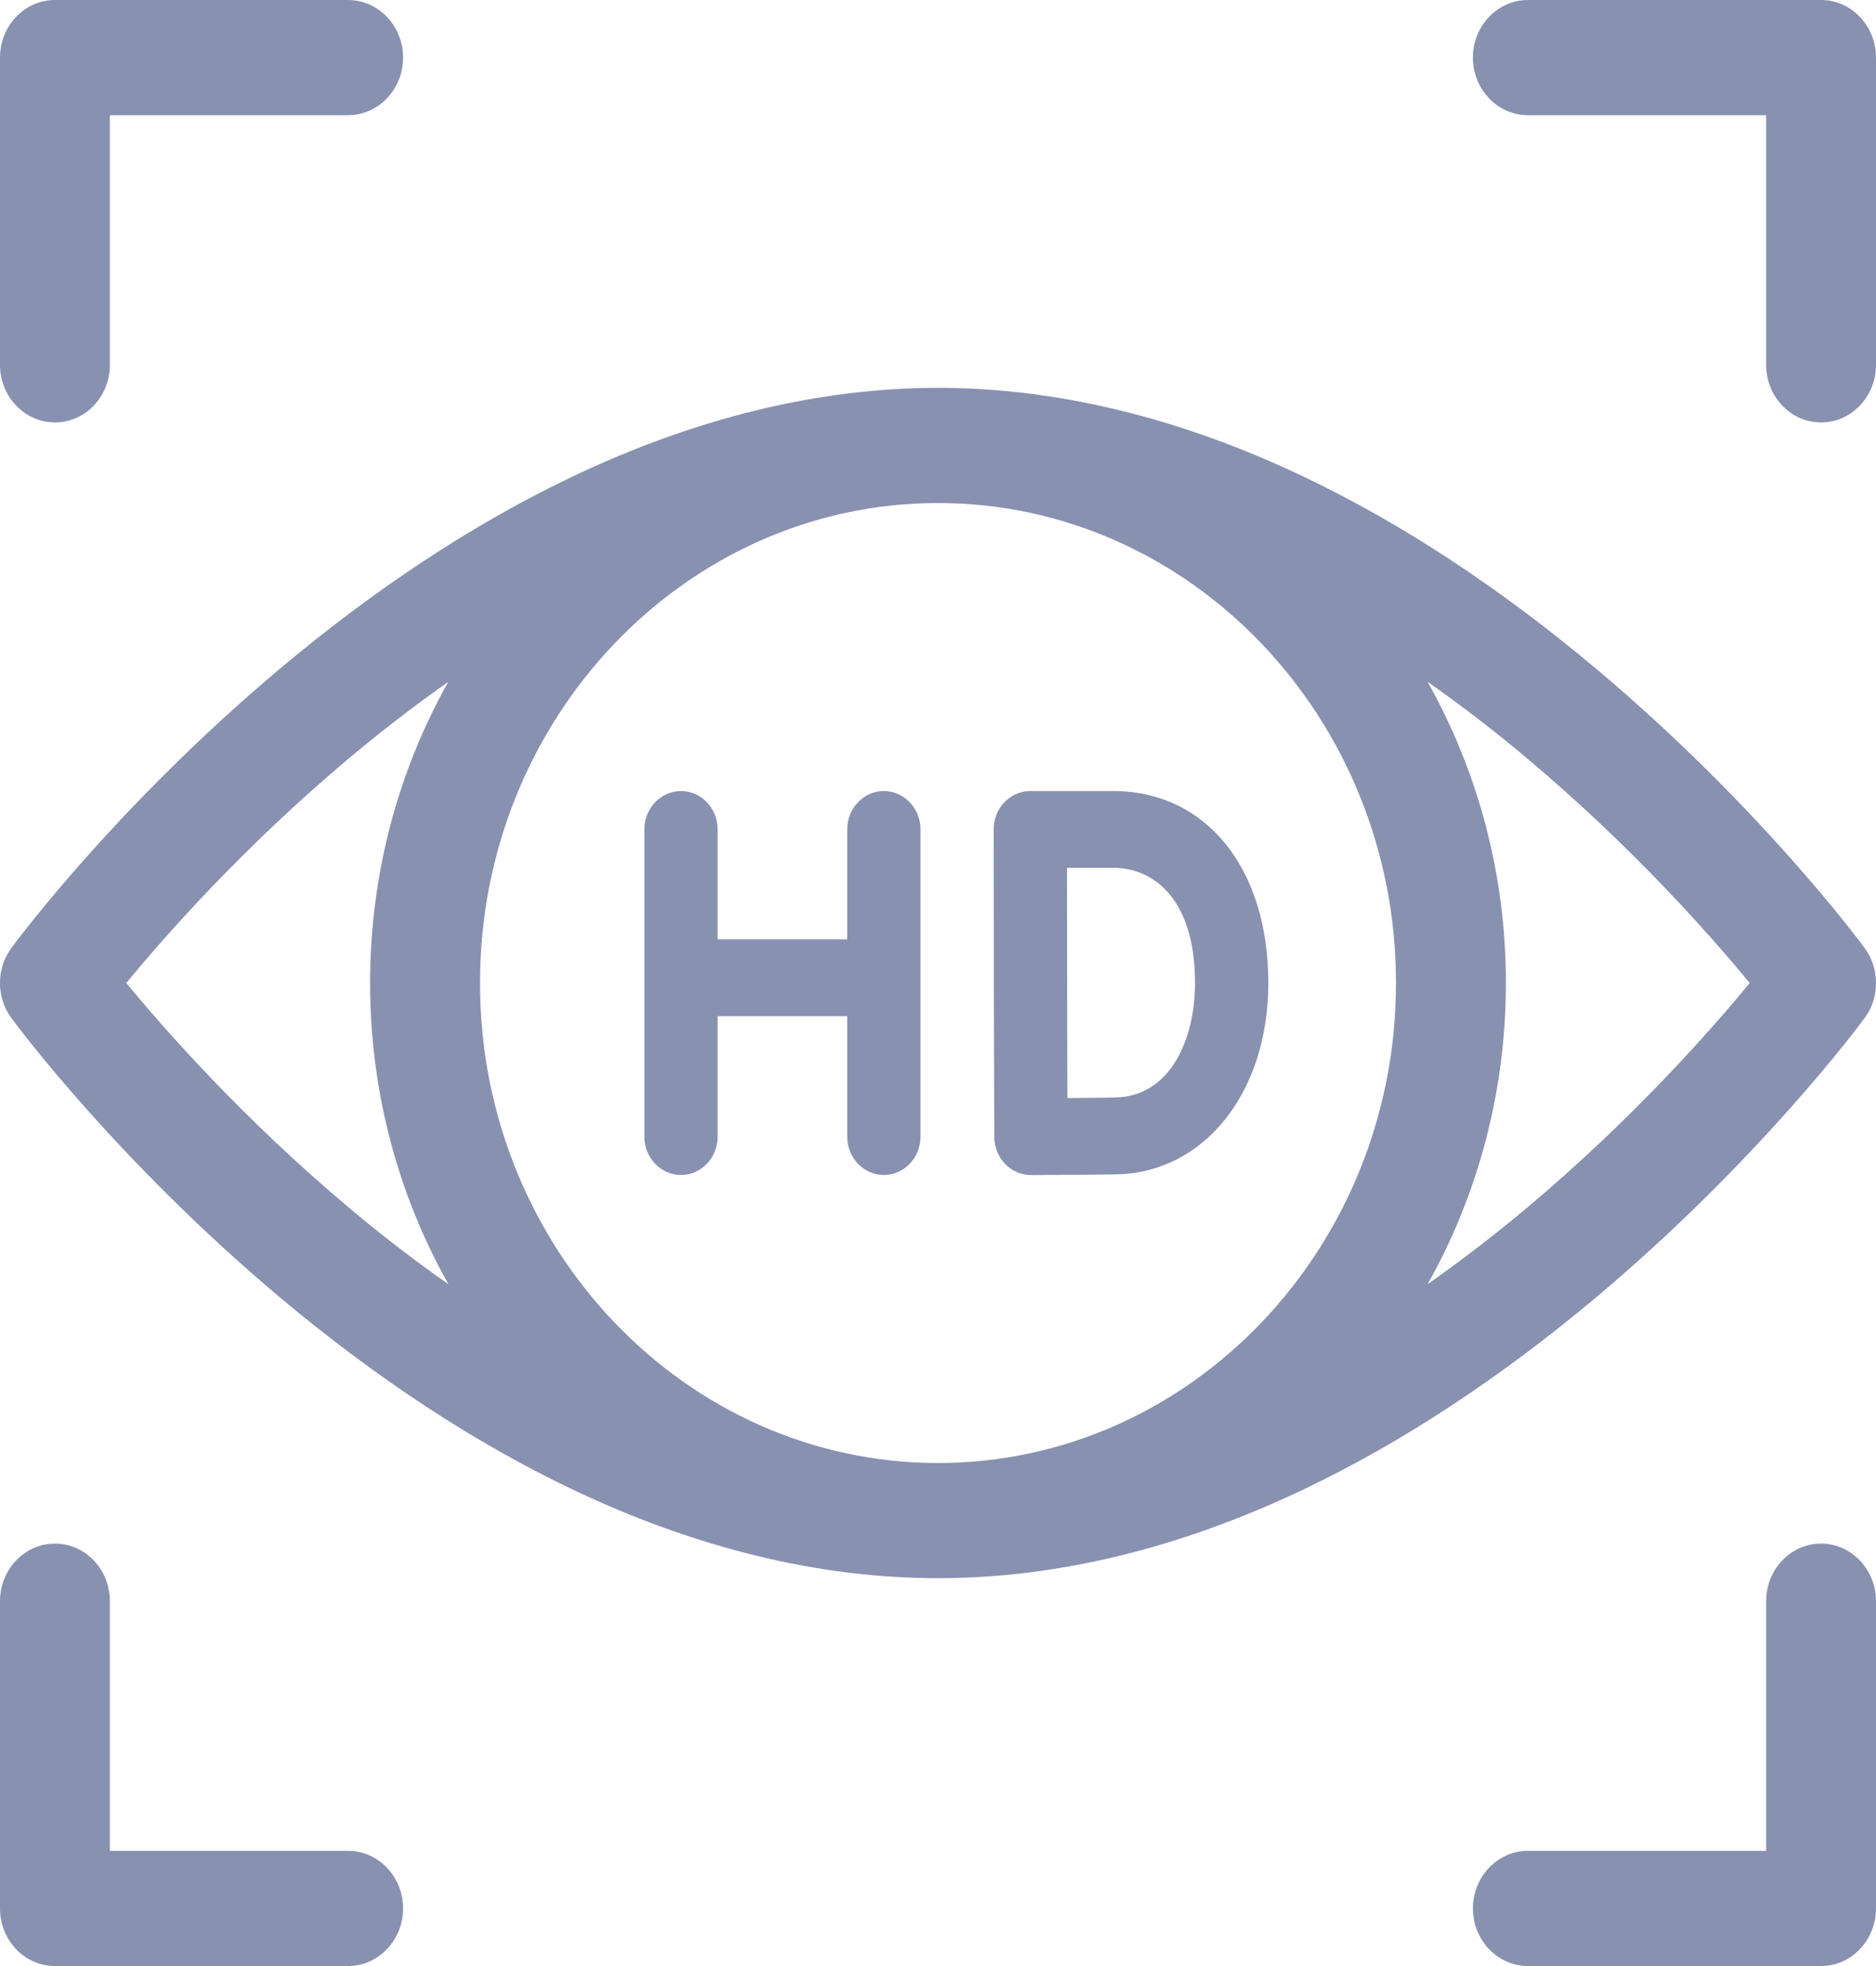 <svg width="21" height="22" viewBox="0 0 21 22" fill="none" xmlns="http://www.w3.org/2000/svg">
<path d="M20.872 11.393C21.043 11.162 21.043 10.838 20.872 10.607C20.825 10.543 19.7 9.024 17.875 7.49C16.796 6.583 15.695 5.859 14.602 5.338C13.214 4.676 11.834 4.34 10.5 4.34C9.166 4.34 7.786 4.676 6.398 5.338C5.305 5.859 4.204 6.583 3.125 7.49C1.3 9.024 0.175 10.543 0.128 10.607C-0.043 10.838 -0.043 11.162 0.128 11.393C0.175 11.457 1.3 12.976 3.125 14.511C4.204 15.417 5.305 16.141 6.398 16.662C7.786 17.324 9.166 17.66 10.5 17.66C11.834 17.66 13.214 17.324 14.602 16.662C15.695 16.141 16.796 15.417 17.875 14.511C19.7 12.976 20.825 11.457 20.872 11.393ZM10.5 16.371C7.673 16.371 5.373 13.962 5.373 11C5.373 8.038 7.673 5.629 10.5 5.629C13.327 5.629 15.627 8.038 15.627 11C15.627 13.962 13.327 16.371 10.5 16.371ZM1.414 11C1.85 10.47 2.722 9.481 3.895 8.495C4.232 8.212 4.609 7.918 5.018 7.63C4.462 8.619 4.143 9.771 4.143 11C4.143 12.229 4.463 13.382 5.02 14.371C4.618 14.089 4.248 13.801 3.918 13.524C2.737 12.534 1.854 11.534 1.414 11ZM15.981 14.37C16.537 13.381 16.857 12.229 16.857 11C16.857 9.77 16.537 8.618 15.98 7.629C16.382 7.911 16.752 8.199 17.082 8.476C18.263 9.466 19.146 10.466 19.586 11C19.15 11.53 18.278 12.519 17.105 13.505C16.768 13.788 16.391 14.082 15.981 14.37Z" fill="#8991B1"/>
<path d="M9.894 8.852C9.667 8.852 9.484 9.044 9.484 9.281V10.511H8.033V9.281C8.033 9.044 7.85 8.852 7.623 8.852C7.397 8.852 7.213 9.044 7.213 9.281V12.719C7.213 12.956 7.397 13.148 7.623 13.148C7.85 13.148 8.033 12.956 8.033 12.719V11.371H9.484V12.719C9.484 12.956 9.667 13.148 9.894 13.148C10.12 13.148 10.304 12.956 10.304 12.719V9.281C10.304 9.044 10.12 8.852 9.894 8.852Z" fill="#8991B1"/>
<path d="M0.615 4.727C0.955 4.727 1.23 4.438 1.23 4.082V1.289H3.896C4.236 1.289 4.512 1 4.512 0.645C4.512 0.289 4.236 0 3.896 0H0.615C0.275 0 0 0.289 0 0.645V4.082C0 4.438 0.275 4.727 0.615 4.727Z" fill="#8991B1"/>
<path d="M20.385 0H17.104C16.764 0 16.488 0.289 16.488 0.645C16.488 1 16.764 1.289 17.104 1.289H19.77V4.082C19.77 4.438 20.045 4.727 20.385 4.727C20.724 4.727 21 4.438 21 4.082V0.645C21 0.289 20.724 0 20.385 0Z" fill="#8991B1"/>
<path d="M20.385 17.273C20.045 17.273 19.77 17.562 19.77 17.918V20.711H17.104C16.764 20.711 16.488 21 16.488 21.355C16.488 21.711 16.764 22 17.104 22H20.385C20.724 22 21 21.711 21 21.355V17.918C21 17.562 20.724 17.273 20.385 17.273Z" fill="#8991B1"/>
<path d="M3.896 20.711H1.23V17.918C1.23 17.562 0.955 17.273 0.615 17.273C0.275 17.273 0 17.562 0 17.918V21.355C0 21.711 0.275 22 0.615 22H3.896C4.236 22 4.512 21.711 4.512 21.355C4.512 21 4.236 20.711 3.896 20.711Z" fill="#8991B1"/>
<path d="M12.463 8.852H11.533C11.424 8.852 11.32 8.897 11.243 8.978C11.166 9.059 11.123 9.168 11.123 9.282C11.123 9.282 11.125 10.604 11.125 10.996C11.125 11.469 11.13 12.708 11.13 12.72C11.13 12.834 11.174 12.943 11.251 13.024C11.328 13.104 11.432 13.149 11.54 13.149H11.541C11.569 13.148 12.232 13.146 12.497 13.141C13.482 13.123 14.198 12.223 14.198 11C14.198 9.715 13.5 8.852 12.463 8.852ZM12.483 12.281C12.36 12.284 12.143 12.286 11.949 12.287C11.947 11.88 11.946 11.29 11.946 10.996C11.946 10.749 11.945 10.133 11.944 9.711H12.463C12.905 9.711 13.377 10.05 13.377 11C13.377 11.63 13.101 12.27 12.483 12.281Z" fill="#8991B1"/>
</svg>
